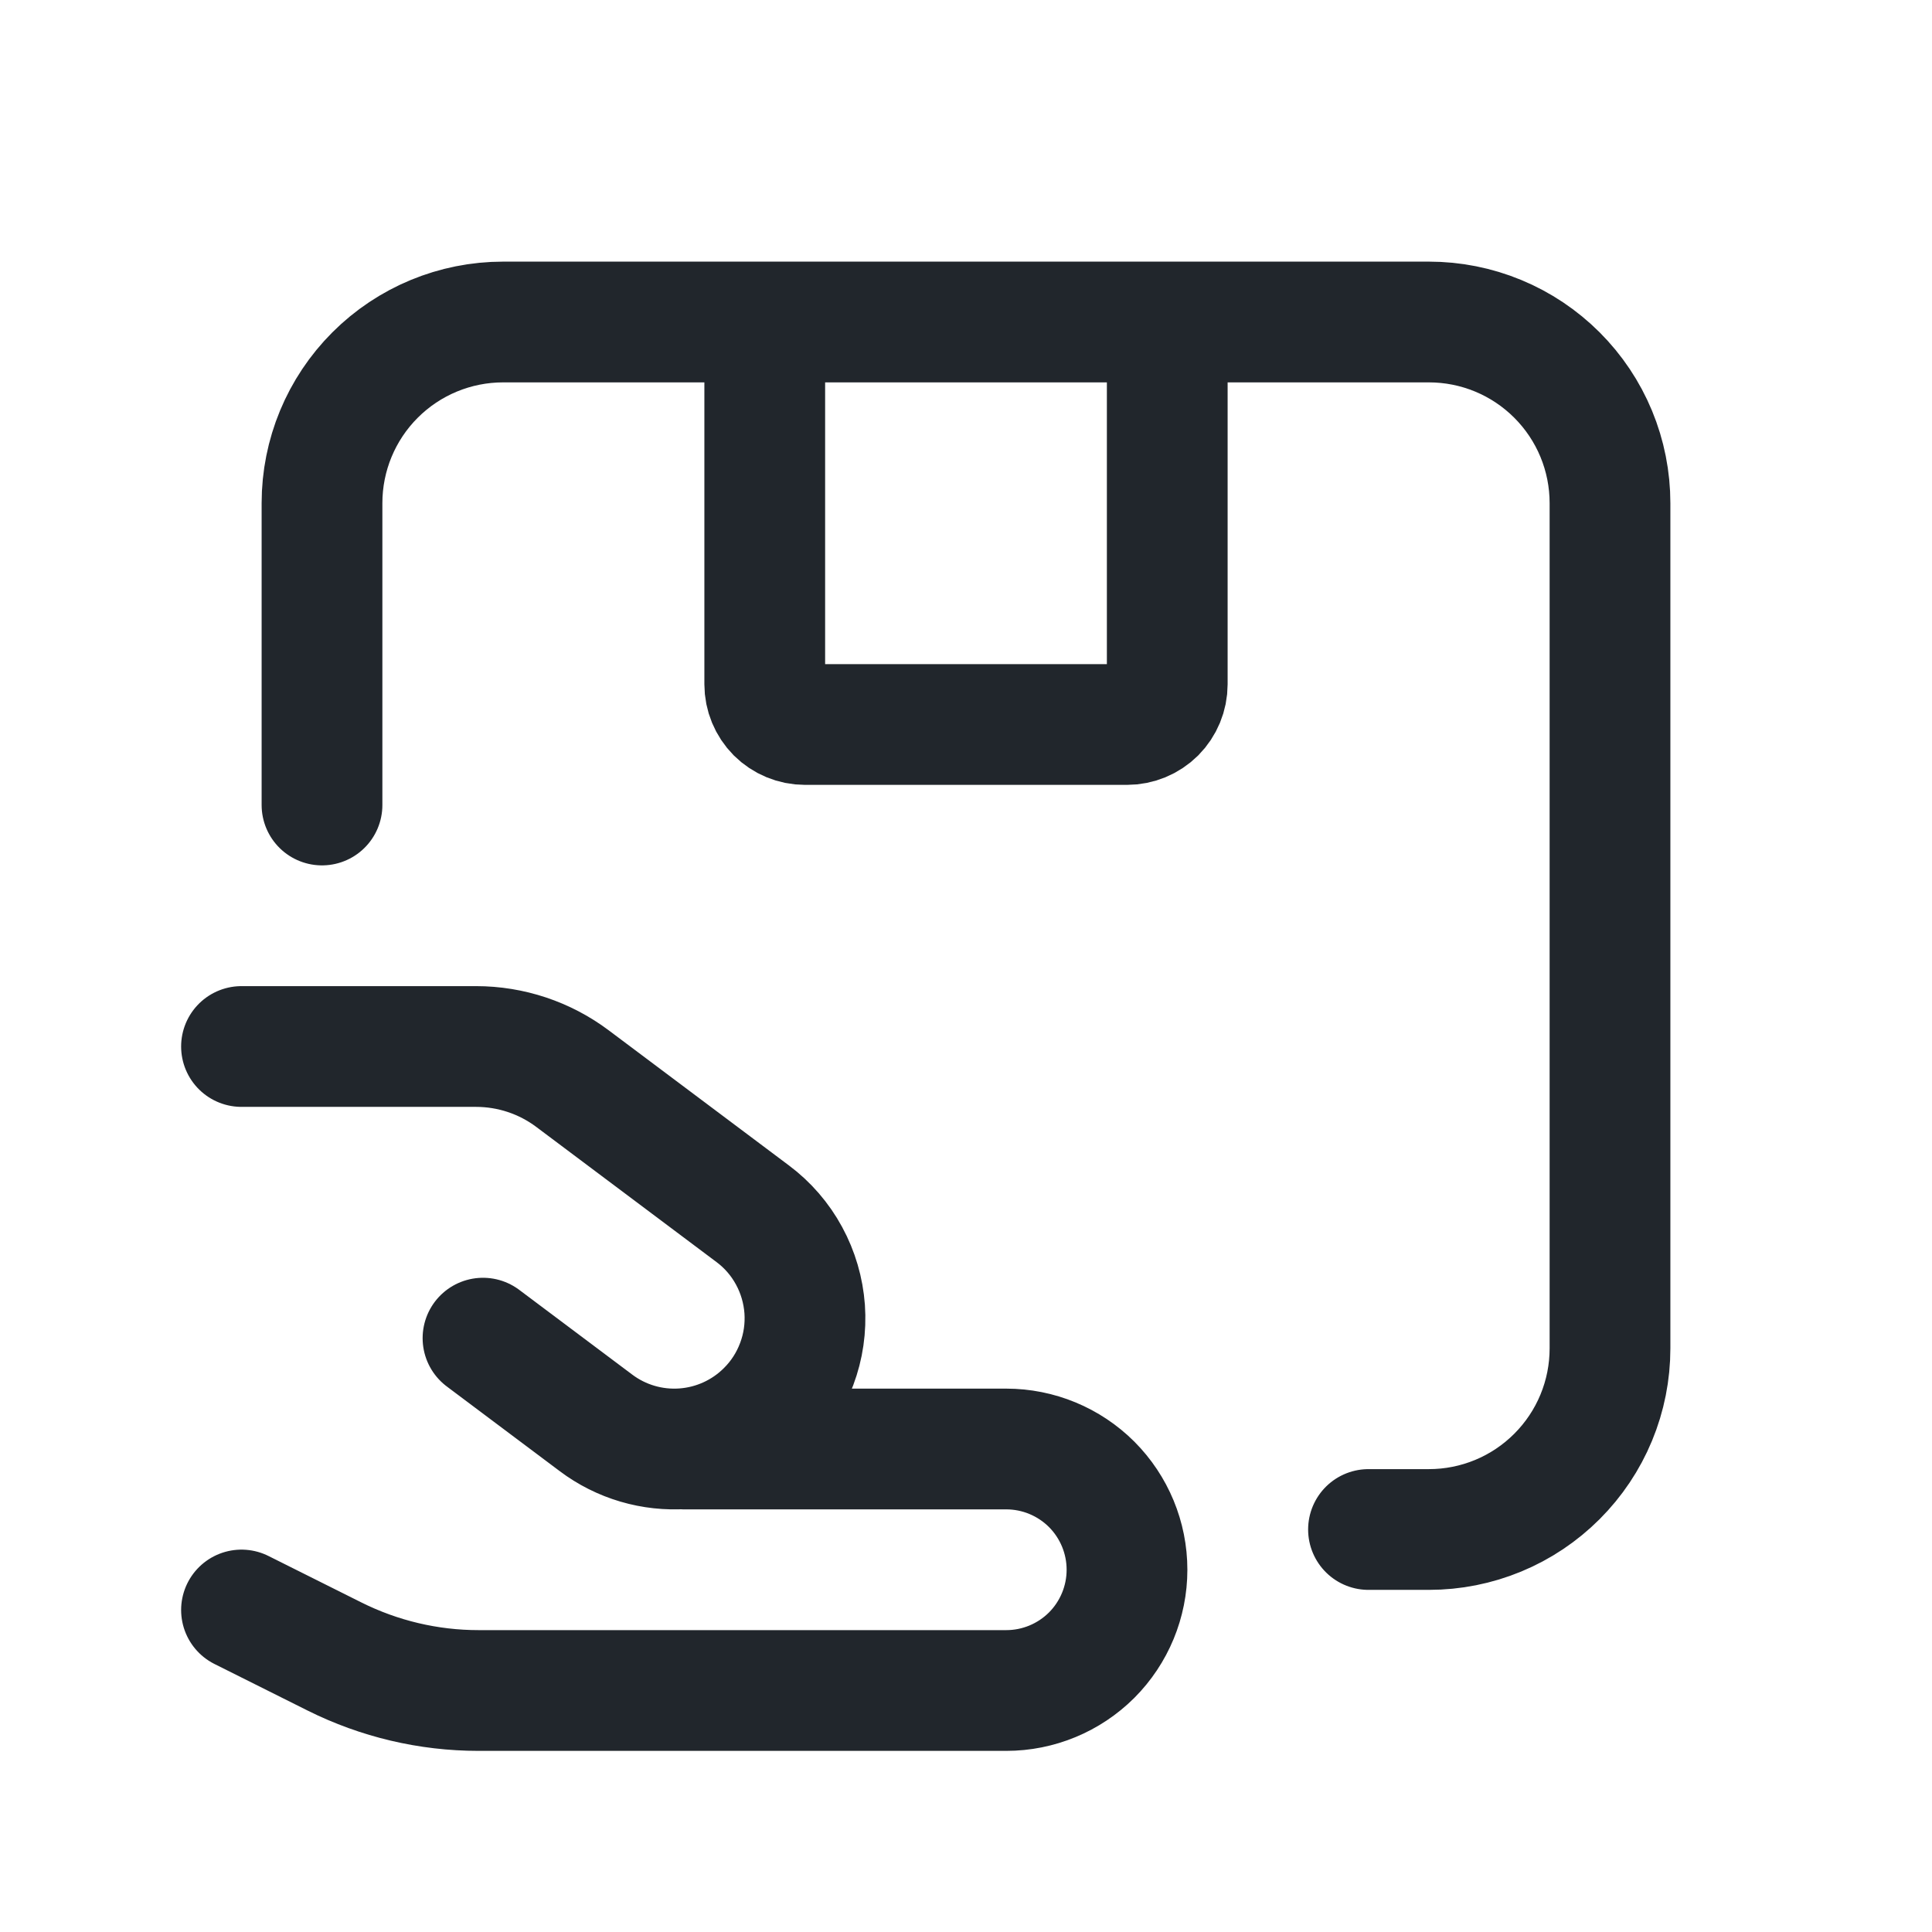 <svg width="24" height="24" viewBox="0 0 24 24" fill="none" xmlns="http://www.w3.org/2000/svg">
<path d="M3 20L4.156 20.578C4.711 20.855 5.323 21 5.944 21H12.5C12.898 21 13.279 20.842 13.561 20.561C13.842 20.279 14 19.898 14 19.5C14 19.102 13.842 18.721 13.561 18.439C13.279 18.158 12.898 18 12.5 18H8.5M3 13H5.913C6.346 13 6.767 13.14 7.113 13.4L9.351 15.078C9.537 15.217 9.691 15.395 9.802 15.6C9.913 15.804 9.979 16.03 9.996 16.262C10.012 16.494 9.979 16.726 9.897 16.944C9.816 17.162 9.689 17.36 9.524 17.524C9.248 17.801 8.881 17.968 8.492 17.996C8.102 18.024 7.715 17.91 7.403 17.675L6 16.623M17 19H17.75C18.046 19 18.338 18.942 18.611 18.829C18.884 18.716 19.132 18.55 19.341 18.341C19.55 18.132 19.716 17.884 19.829 17.611C19.942 17.338 20 17.046 20 16.75V6.25C20 5.955 19.942 5.662 19.829 5.389C19.716 5.116 19.55 4.868 19.341 4.659C19.132 4.45 18.884 4.284 18.611 4.171C18.338 4.058 18.046 4 17.75 4H6.25C5.653 4 5.081 4.237 4.659 4.659C4.237 5.081 4 5.653 4 6.25V10M14.5 4V8.5C14.5 8.633 14.447 8.76 14.354 8.854C14.26 8.947 14.133 9 14 9H10C9.867 9 9.74 8.947 9.646 8.854C9.553 8.76 9.5 8.633 9.5 8.5V4" stroke="#21262C" stroke-width="1.5" stroke-linecap="round" stroke-linejoin="round"/>
</svg>
